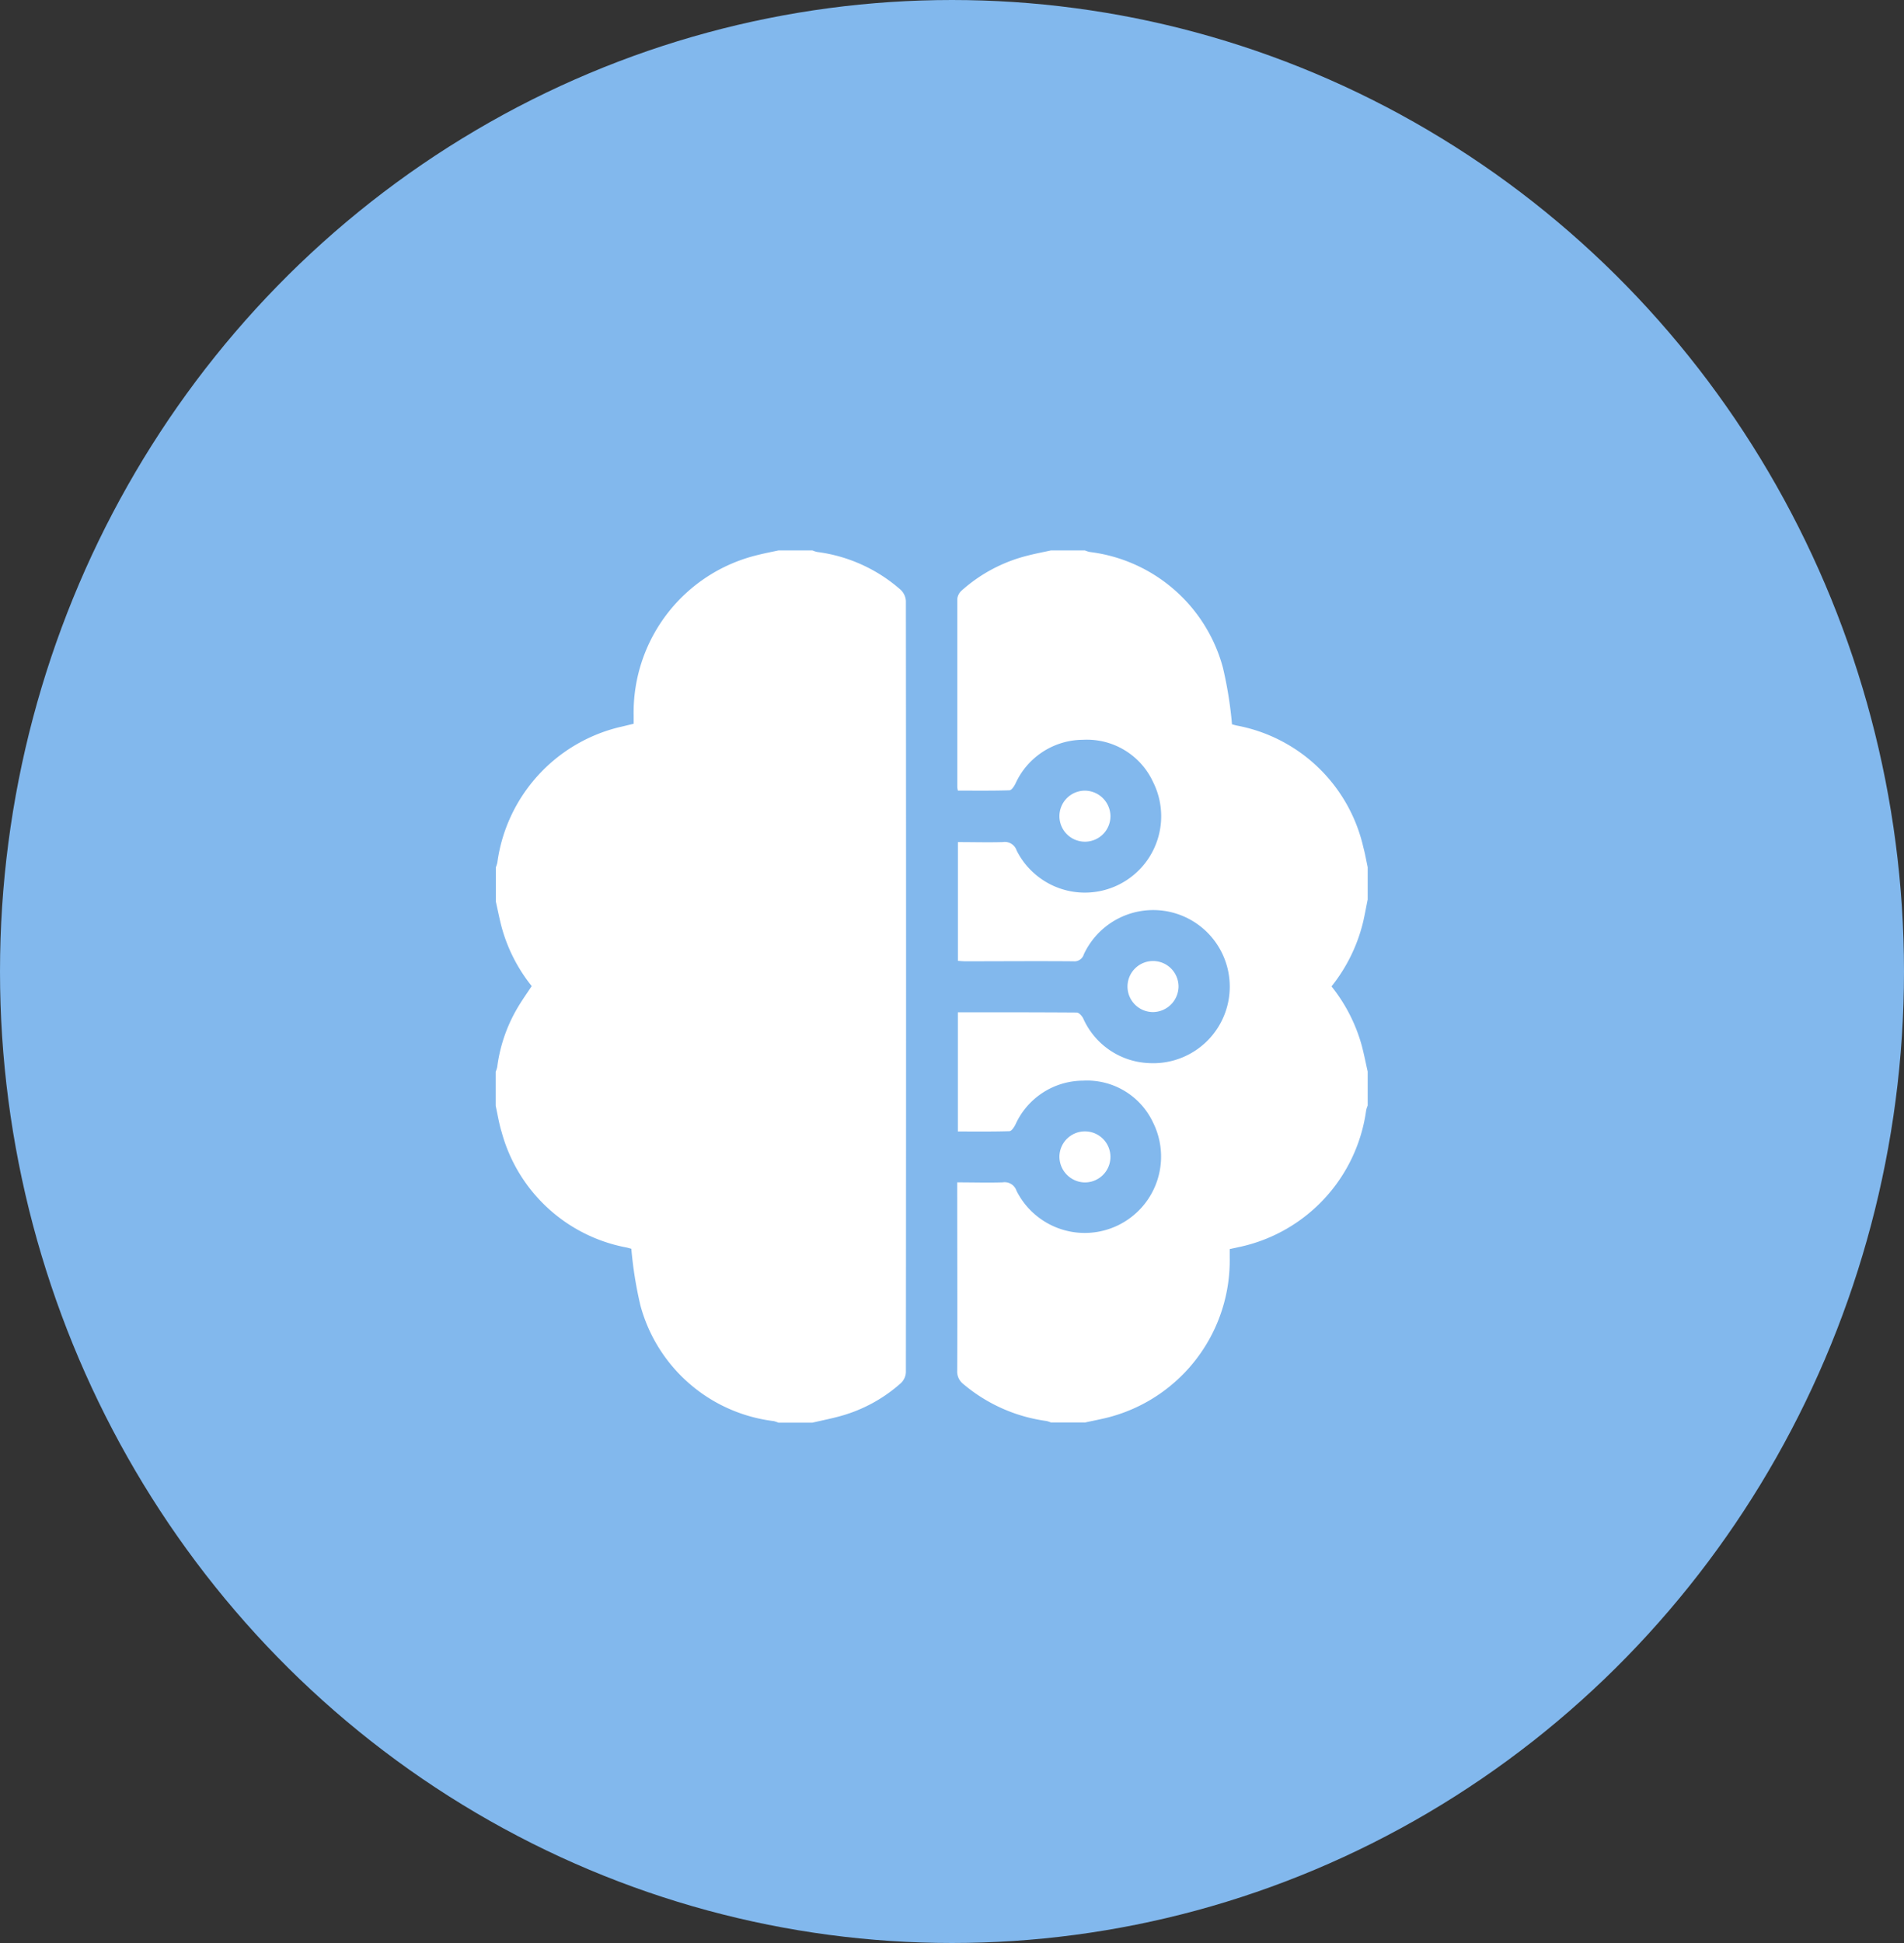 <svg xmlns="http://www.w3.org/2000/svg" width="50" height="51" viewBox="0 0 50 51">
  <rect x="0" y="0" width="50" height="51" fill="#333333" stroke="none"/>
  <g id="Group_21667" data-name="Group 21667" transform="translate(-425.509 -981.081)">
    <g id="Group_19606" data-name="Group 19606" transform="translate(425.535 981.423)">
      <ellipse id="Ellipse_23" data-name="Ellipse 23" cx="25" cy="25.5" rx="25" ry="25.5" transform="translate(-0.026 -0.342)" fill="#82b8ed"/>
    </g>
    <path id="Path_22482" data-name="Path 22482" d="M237.172,106.03h.894a.715.715,0,0,0,.123.04,4.11,4.11,0,0,1,2.186.987.443.443,0,0,1,.144.294q.01,10.126,0,20.252a.419.419,0,0,1-.128.28,3.965,3.965,0,0,1-1.593.869c-.242.067-.489.115-.733.172h-.894a.834.834,0,0,0-.123-.041,4.145,4.145,0,0,1-3.5-3.034,10.338,10.338,0,0,1-.239-1.49c-.009,0-.066-.019-.123-.032a4.2,4.2,0,0,1-3.282-3.03c-.07-.224-.106-.46-.157-.69v-.894a.687.687,0,0,0,.04-.123,4.081,4.081,0,0,1,.506-1.507c.12-.211.262-.409.4-.618a4.262,4.262,0,0,1-.786-1.535c-.061-.227-.105-.459-.157-.688v-.894a.722.722,0,0,0,.04-.123,4.245,4.245,0,0,1,3.2-3.555l.38-.091c0-.088,0-.155,0-.221a4.25,4.25,0,0,1,3.282-4.214C236.826,106.1,237,106.067,237.172,106.03Z" transform="translate(208.779 889.499)" fill="#fff"/>
    <path id="Path_22483" data-name="Path 22483" d="M435.377,106.03h.894a.847.847,0,0,0,.123.04,4.143,4.143,0,0,1,3.5,3.035,10.393,10.393,0,0,1,.239,1.49c.009,0,.066.018.123.031a4.2,4.2,0,0,1,3.327,3.2c.046.17.076.345.113.517v.85c-.038.188-.072.376-.114.563a4.326,4.326,0,0,1-.836,1.717,4.312,4.312,0,0,1,.792,1.545c.061.228.106.46.158.69v.894a.7.7,0,0,0-.04.123,4.259,4.259,0,0,1-3.289,3.579l-.294.063c0,.092,0,.159,0,.226a4.255,4.255,0,0,1-3.13,4.177c-.22.06-.446.1-.669.15h-.894a.7.7,0,0,0-.123-.04,4.263,4.263,0,0,1-2.174-.965.414.414,0,0,1-.166-.359c.006-1.565,0-3.129,0-4.693v-.246c.419,0,.806.012,1.192,0a.329.329,0,0,1,.366.223,2,2,0,1,0,3.582-1.8,1.914,1.914,0,0,0-1.833-1.093,1.957,1.957,0,0,0-1.778,1.152c-.036.069-.1.172-.158.174-.451.014-.9.008-1.354.008v-3.129c1.051,0,2.086,0,3.121.007.059,0,.138.089.171.155a1.975,1.975,0,0,0,1.721,1.172,2.01,2.01,0,1,0-1.705-2.855.257.257,0,0,1-.276.183c-.946-.008-1.892,0-2.838,0-.065,0-.129-.007-.193-.011v-3.118c.4,0,.79.011,1.176,0a.329.329,0,0,1,.367.222,2,2,0,1,0,3.582-1.8A1.913,1.913,0,0,0,436.225,111a1.957,1.957,0,0,0-1.779,1.152c-.036.069-.1.172-.158.174-.451.014-.9.008-1.353.008a.638.638,0,0,1-.016-.089c0-1.646,0-3.293,0-4.939a.339.339,0,0,1,.111-.22,4.077,4.077,0,0,1,1.738-.921C434.972,106.113,435.175,106.074,435.377,106.03Z" transform="translate(17.729 889.499)" fill="#fff" fill-rule="evenodd"/>
    <path id="Path_22484" data-name="Path 22484" d="M479.322,212.44a.67.67,0,1,1-.671-.663A.677.677,0,0,1,479.322,212.44Z" transform="translate(-24.652 790.057)" fill="#fff" fill-rule="evenodd"/>
    <path id="Path_22485" data-name="Path 22485" d="M508.648,288.107a.67.67,0,1,1,.669-.665A.678.678,0,0,1,508.648,288.107Z" transform="translate(-52.859 719.539)" fill="#fff" fill-rule="evenodd"/>
    <path id="Path_22486" data-name="Path 22486" d="M477.978,362.409a.67.67,0,1,1,.646.688A.678.678,0,0,1,477.978,362.409Z" transform="translate(-24.648 649.02)" fill="#fff" fill-rule="evenodd"/>
  </g>
</svg>
